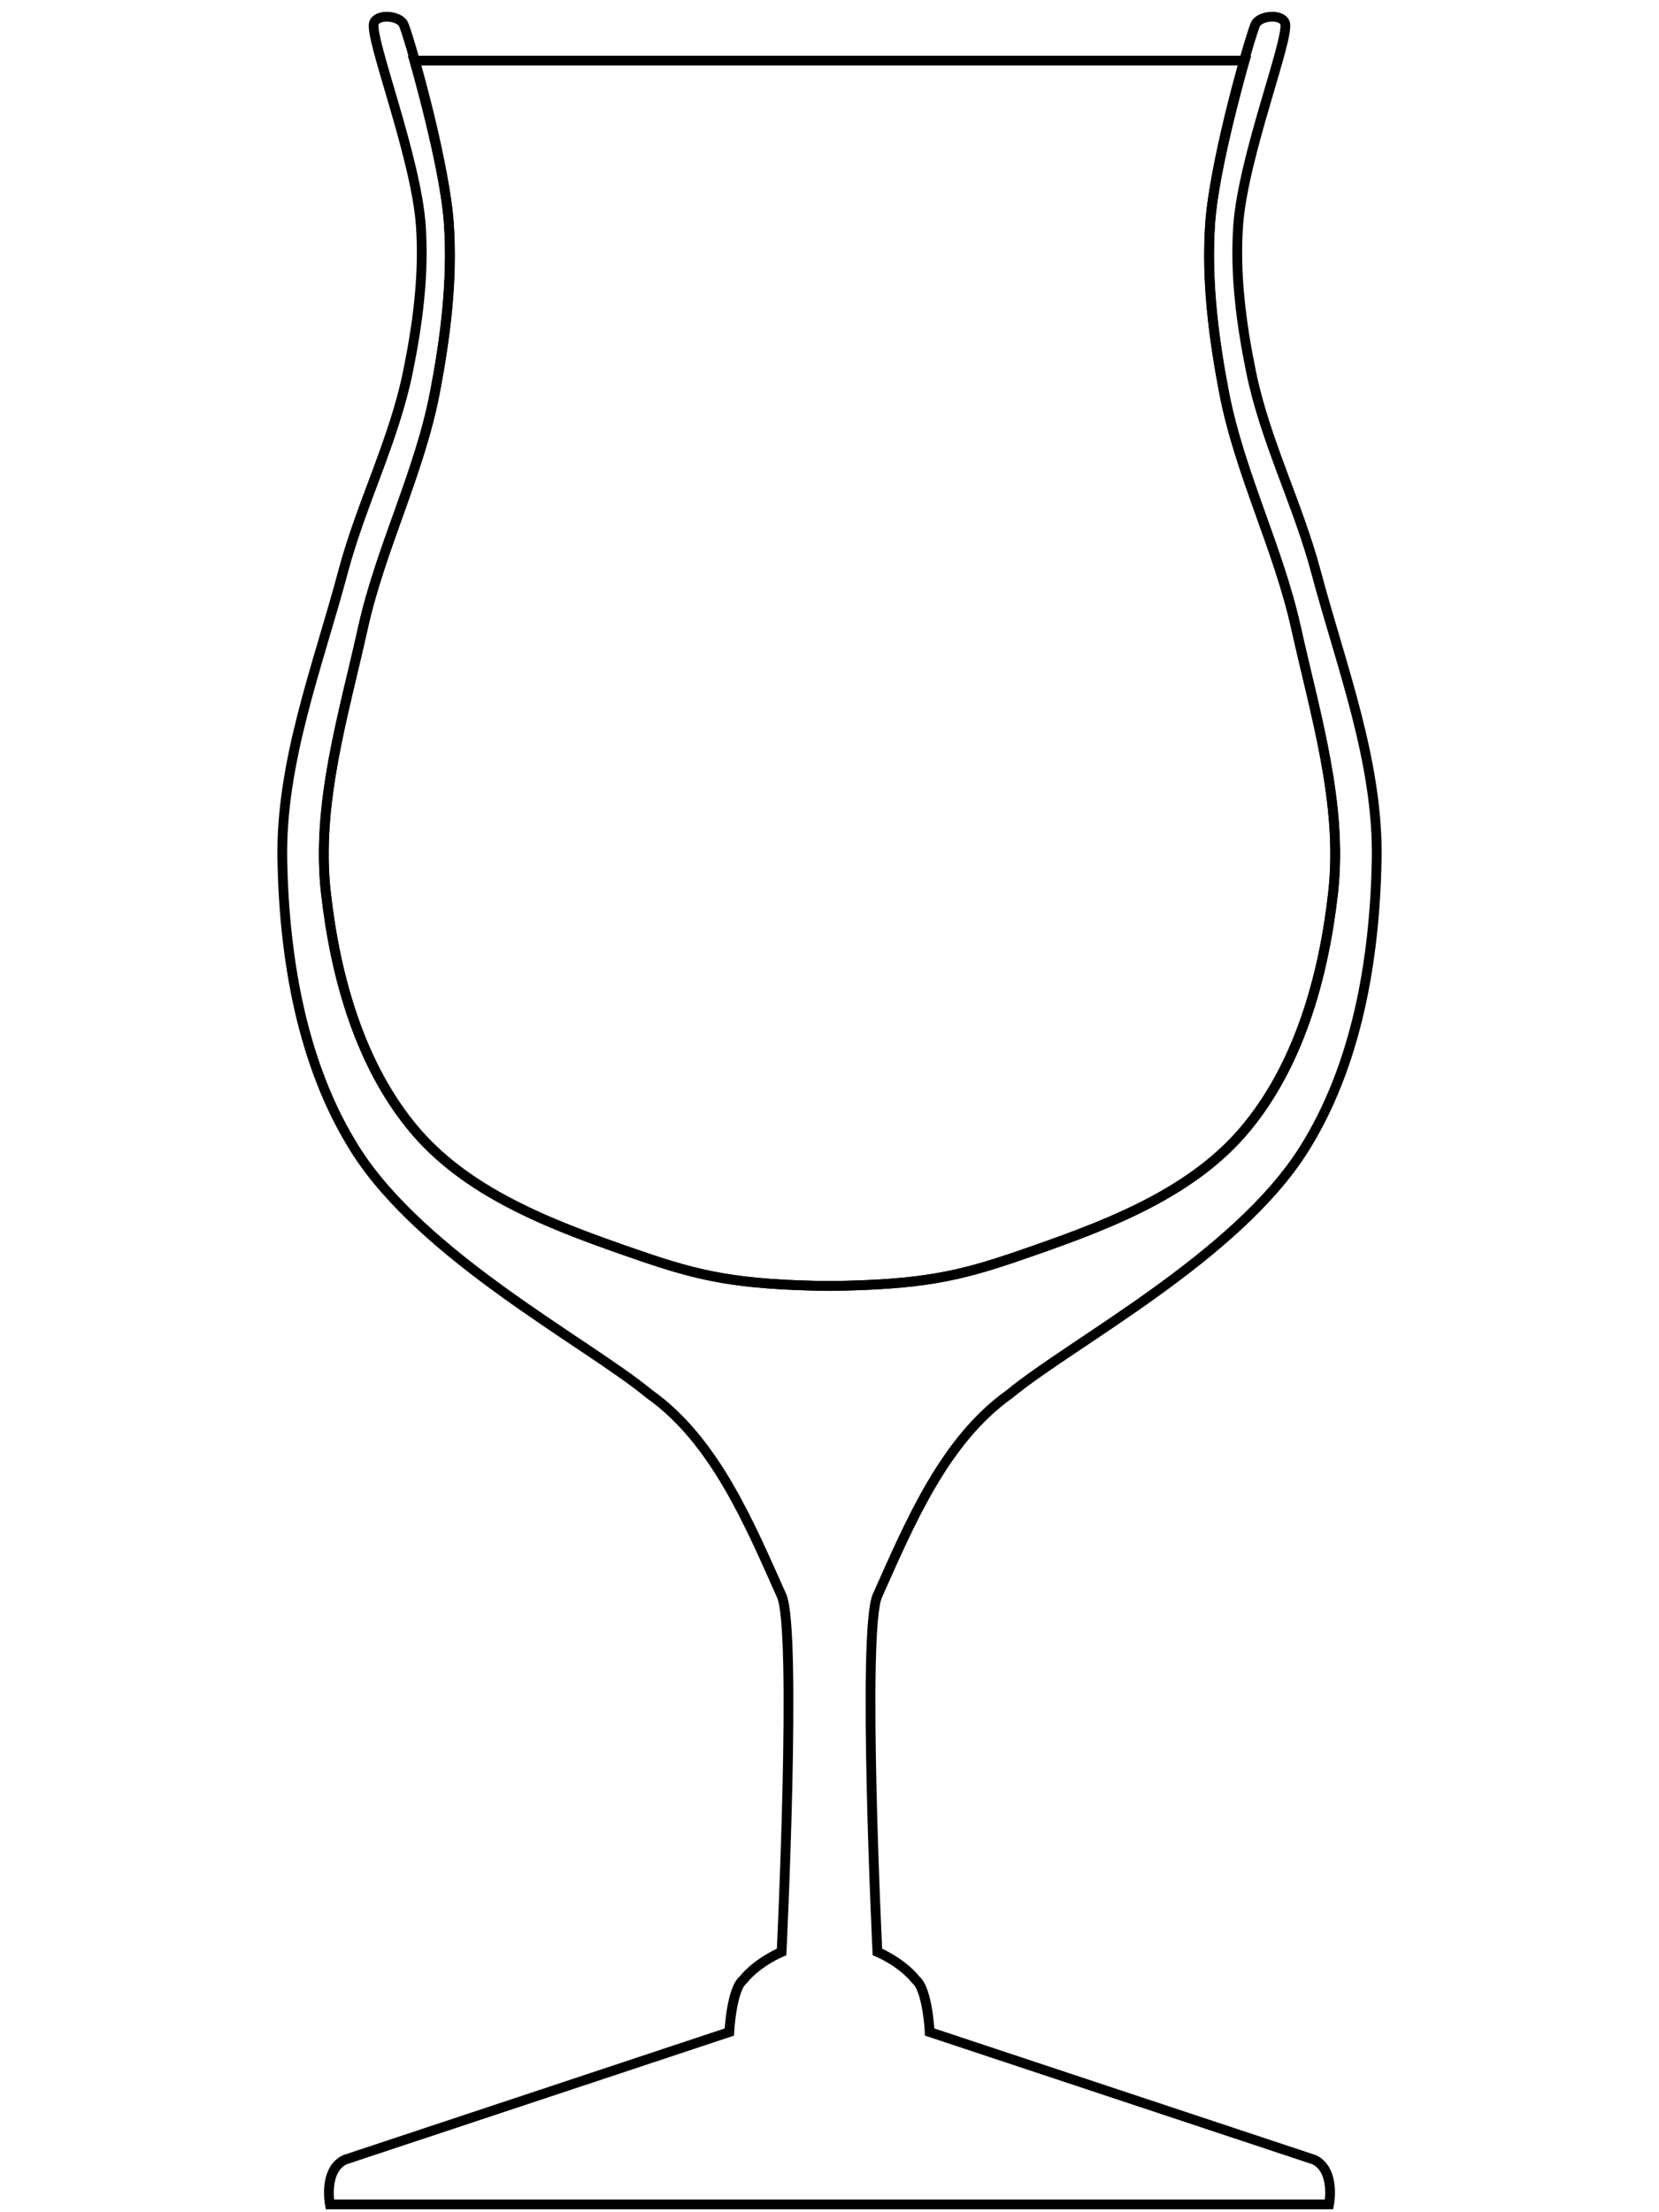 <svg xmlns="http://www.w3.org/2000/svg" viewBox="0 0 45 60">
    <g fill="none" stroke="#000" stroke-width=".265">
        <path id="glass" d="M17.336 34.05c-2.173-.75-4.531-1.598-6.036-3.336-1.519-1.753-2.204-4.204-2.461-6.51-.268-2.399.483-4.814 1.005-7.17.481-2.173 1.531-4.198 1.951-6.383.289-1.502.489-3.047.381-4.572-.13-1.854-1.14-5.275-1.238-5.436-.136-.227-.703-.27-.793-.022-.14.388 1.14 3.624 1.27 5.501.092 1.322-.084 2.661-.349 3.96-.378 1.859-1.269 3.58-1.757 5.413-.69 2.583-1.705 5.176-1.651 7.849.054 2.692.541 5.555 1.977 7.833 1.842 2.924 6.294 5.24 7.973 6.627 1.774 1.258 2.703 3.483 3.593 5.476.42.94 0 9.66 0 9.66s-.652.271-1.04.755c-.322.259-.378 1.418-.378 1.418L9.348 58.578c-.581.29-.4 1.21-.4 1.21h27.103s.182-.92-.399-1.21l-10.435-3.465s-.056-1.16-.378-1.418c-.388-.484-1.04-.756-1.04-.756s-.42-8.719 0-9.659c.89-1.993 1.819-4.218 3.593-5.476 1.679-1.388 6.13-3.703 7.973-6.627 1.436-2.278 1.923-5.14 1.977-7.833.054-2.673-.962-5.266-1.65-7.849-.49-1.833-1.38-3.554-1.758-5.414-.265-1.298-.441-2.637-.349-3.959.13-1.877 1.41-5.113 1.27-5.5-.09-.25-.657-.206-.793.02-.097.162-1.108 3.583-1.238 5.437-.108 1.525.092 3.07.38 4.572.42 2.185 1.471 4.21 1.952 6.382.522 2.357 1.273 4.772 1.005 7.17-.257 2.307-.942 4.758-2.461 6.511-1.505 1.738-3.863 2.586-6.036 3.335-1.648.569-2.657.797-5.164.83-2.507-.033-3.516-.261-5.164-.83z"/>
        <path id="mask" d="M11.238 1.643s.844 2.927.938 4.436c.096 1.526-.092 3.07-.38 4.572-.42 2.185-1.471 4.21-1.952 6.382-.522 2.357-1.273 4.772-1.005 7.17.257 2.307.942 4.758 2.461 6.511 1.505 1.738 3.863 2.586 6.036 3.335 1.648.569 2.657.797 5.164.83 2.507-.033 3.516-.261 5.164-.83 2.173-.75 4.531-1.597 6.036-3.334 1.519-1.754 2.204-4.205 2.461-6.511.268-2.399-.483-4.814-1.005-7.17-.481-2.173-1.531-4.198-1.951-6.383-.289-1.502-.477-3.046-.381-4.572.094-1.509.938-4.436.938-4.436z"/>
    </g>
</svg>